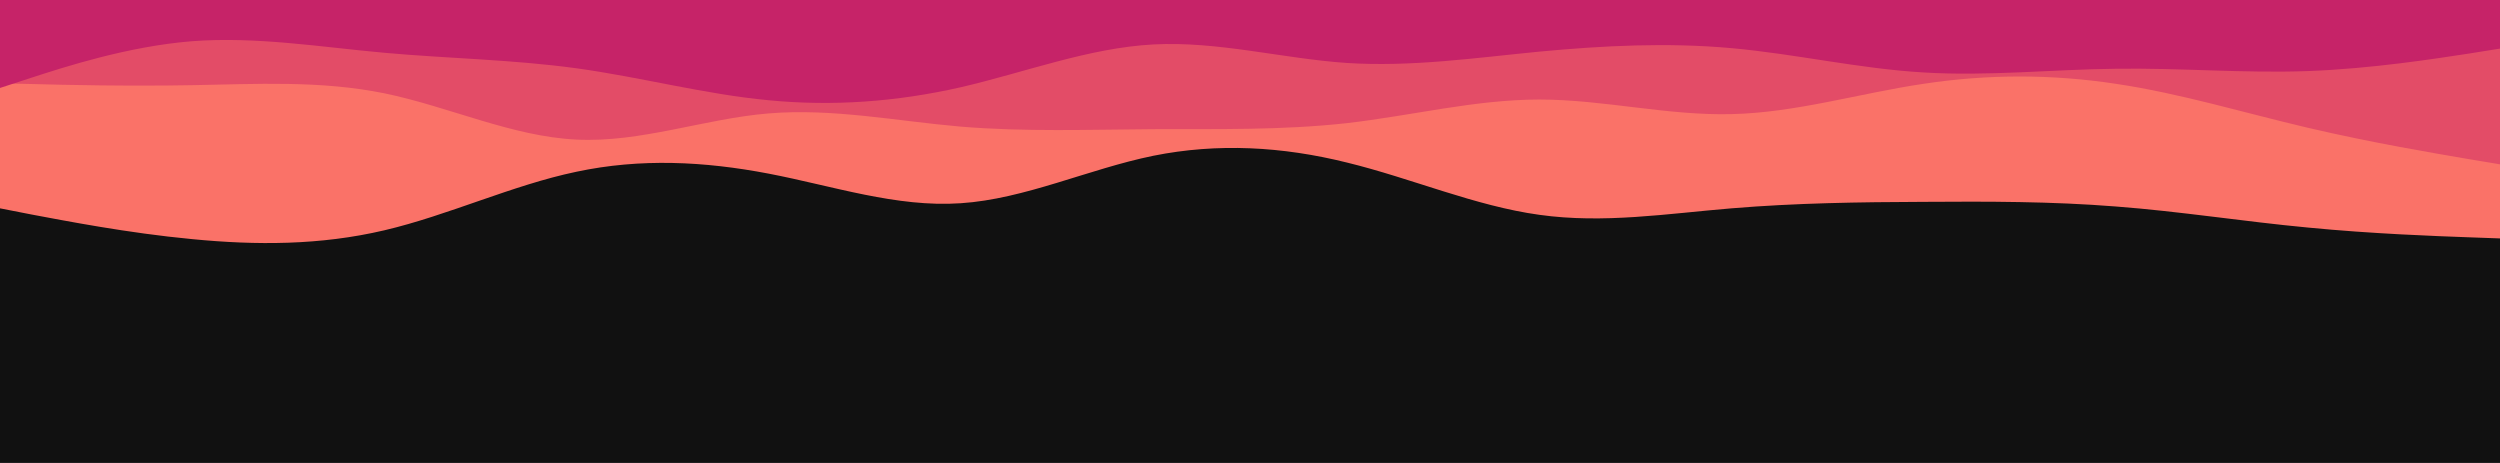 <svg id="visual" viewBox="0 0 1080 200" width="1080" height="200" xmlns="http://www.w3.org/2000/svg" xmlns:xlink="http://www.w3.org/1999/xlink" version="1.1"><rect x="0" y="0" width="1080" height="200" fill="#111111"></rect><path d="M0 90L13.8 92.7C27.7 95.3 55.3 100.7 83 103.3C110.7 106 138.3 106 166 99.5C193.7 93 221.3 80 249 74.2C276.7 68.3 304.3 69.7 332 75C359.7 80.3 387.3 89.7 415 87.8C442.7 86 470.3 73 498.2 67.3C526 61.7 554 63.3 581.8 70.2C609.7 77 637.3 89 665 92.8C692.7 96.7 720.3 92.3 748 90C775.7 87.7 803.3 87.3 831 87.2C858.7 87 886.3 87 914 89.2C941.7 91.3 969.3 95.7 997 98.3C1024.7 101 1052.3 102 1066.2 102.5L1080 103L1080 0L1066.2 0C1052.3 0 1024.7 0 997 0C969.3 0 941.7 0 914 0C886.3 0 858.7 0 831 0C803.3 0 775.7 0 748 0C720.3 0 692.7 0 665 0C637.3 0 609.7 0 581.8 0C554 0 526 0 498.2 0C470.3 0 442.7 0 415 0C387.3 0 359.7 0 332 0C304.3 0 276.7 0 249 0C221.3 0 193.7 0 166 0C138.3 0 110.7 0 83 0C55.3 0 27.7 0 13.8 0L0 0Z" fill="#fa7268"></path><path d="M0 36L13.8 36.3C27.7 36.7 55.3 37.3 83 36.8C110.7 36.3 138.3 34.7 166 40.3C193.7 46 221.3 59 249 60.3C276.7 61.7 304.3 51.3 332 49C359.7 46.7 387.3 52.3 415 54.7C442.7 57 470.3 56 498.2 55.8C526 55.7 554 56.3 581.8 53.2C609.7 50 637.3 43 665 43C692.7 43 720.3 50 748 49.3C775.7 48.7 803.3 40.3 831 36.2C858.7 32 886.3 32 914 36.2C941.7 40.3 969.3 48.7 997 55.2C1024.7 61.7 1052.3 66.3 1066.2 68.7L1080 71L1080 0L1066.2 0C1052.3 0 1024.7 0 997 0C969.3 0 941.7 0 914 0C886.3 0 858.7 0 831 0C803.3 0 775.7 0 748 0C720.3 0 692.7 0 665 0C637.3 0 609.7 0 581.8 0C554 0 526 0 498.2 0C470.3 0 442.7 0 415 0C387.3 0 359.7 0 332 0C304.3 0 276.7 0 249 0C221.3 0 193.7 0 166 0C138.3 0 110.7 0 83 0C55.3 0 27.7 0 13.8 0L0 0Z" fill="#e34c67"></path><path d="M0 38L13.8 33.5C27.7 29 55.3 20 83 17.8C110.7 15.7 138.3 20.3 166 22.8C193.7 25.3 221.3 25.7 249 29.5C276.7 33.3 304.3 40.7 332 43.3C359.7 46 387.3 44 415 37.7C442.7 31.3 470.3 20.7 498.2 19.2C526 17.7 554 25.3 581.8 27.2C609.7 29 637.3 25 665 22.3C692.7 19.7 720.3 18.3 748 20.8C775.7 23.3 803.3 29.7 831 31.3C858.7 33 886.3 30 914 29.7C941.7 29.3 969.3 31.7 997 30.7C1024.7 29.7 1052.3 25.3 1066.2 23.2L1080 21L1080 0L1066.2 0C1052.3 0 1024.7 0 997 0C969.3 0 941.7 0 914 0C886.3 0 858.7 0 831 0C803.3 0 775.7 0 748 0C720.3 0 692.7 0 665 0C637.3 0 609.7 0 581.8 0C554 0 526 0 498.2 0C470.3 0 442.7 0 415 0C387.3 0 359.7 0 332 0C304.3 0 276.7 0 249 0C221.3 0 193.7 0 166 0C138.3 0 110.7 0 83 0C55.3 0 27.7 0 13.8 0L0 0Z" fill="#c62368"></path></svg>